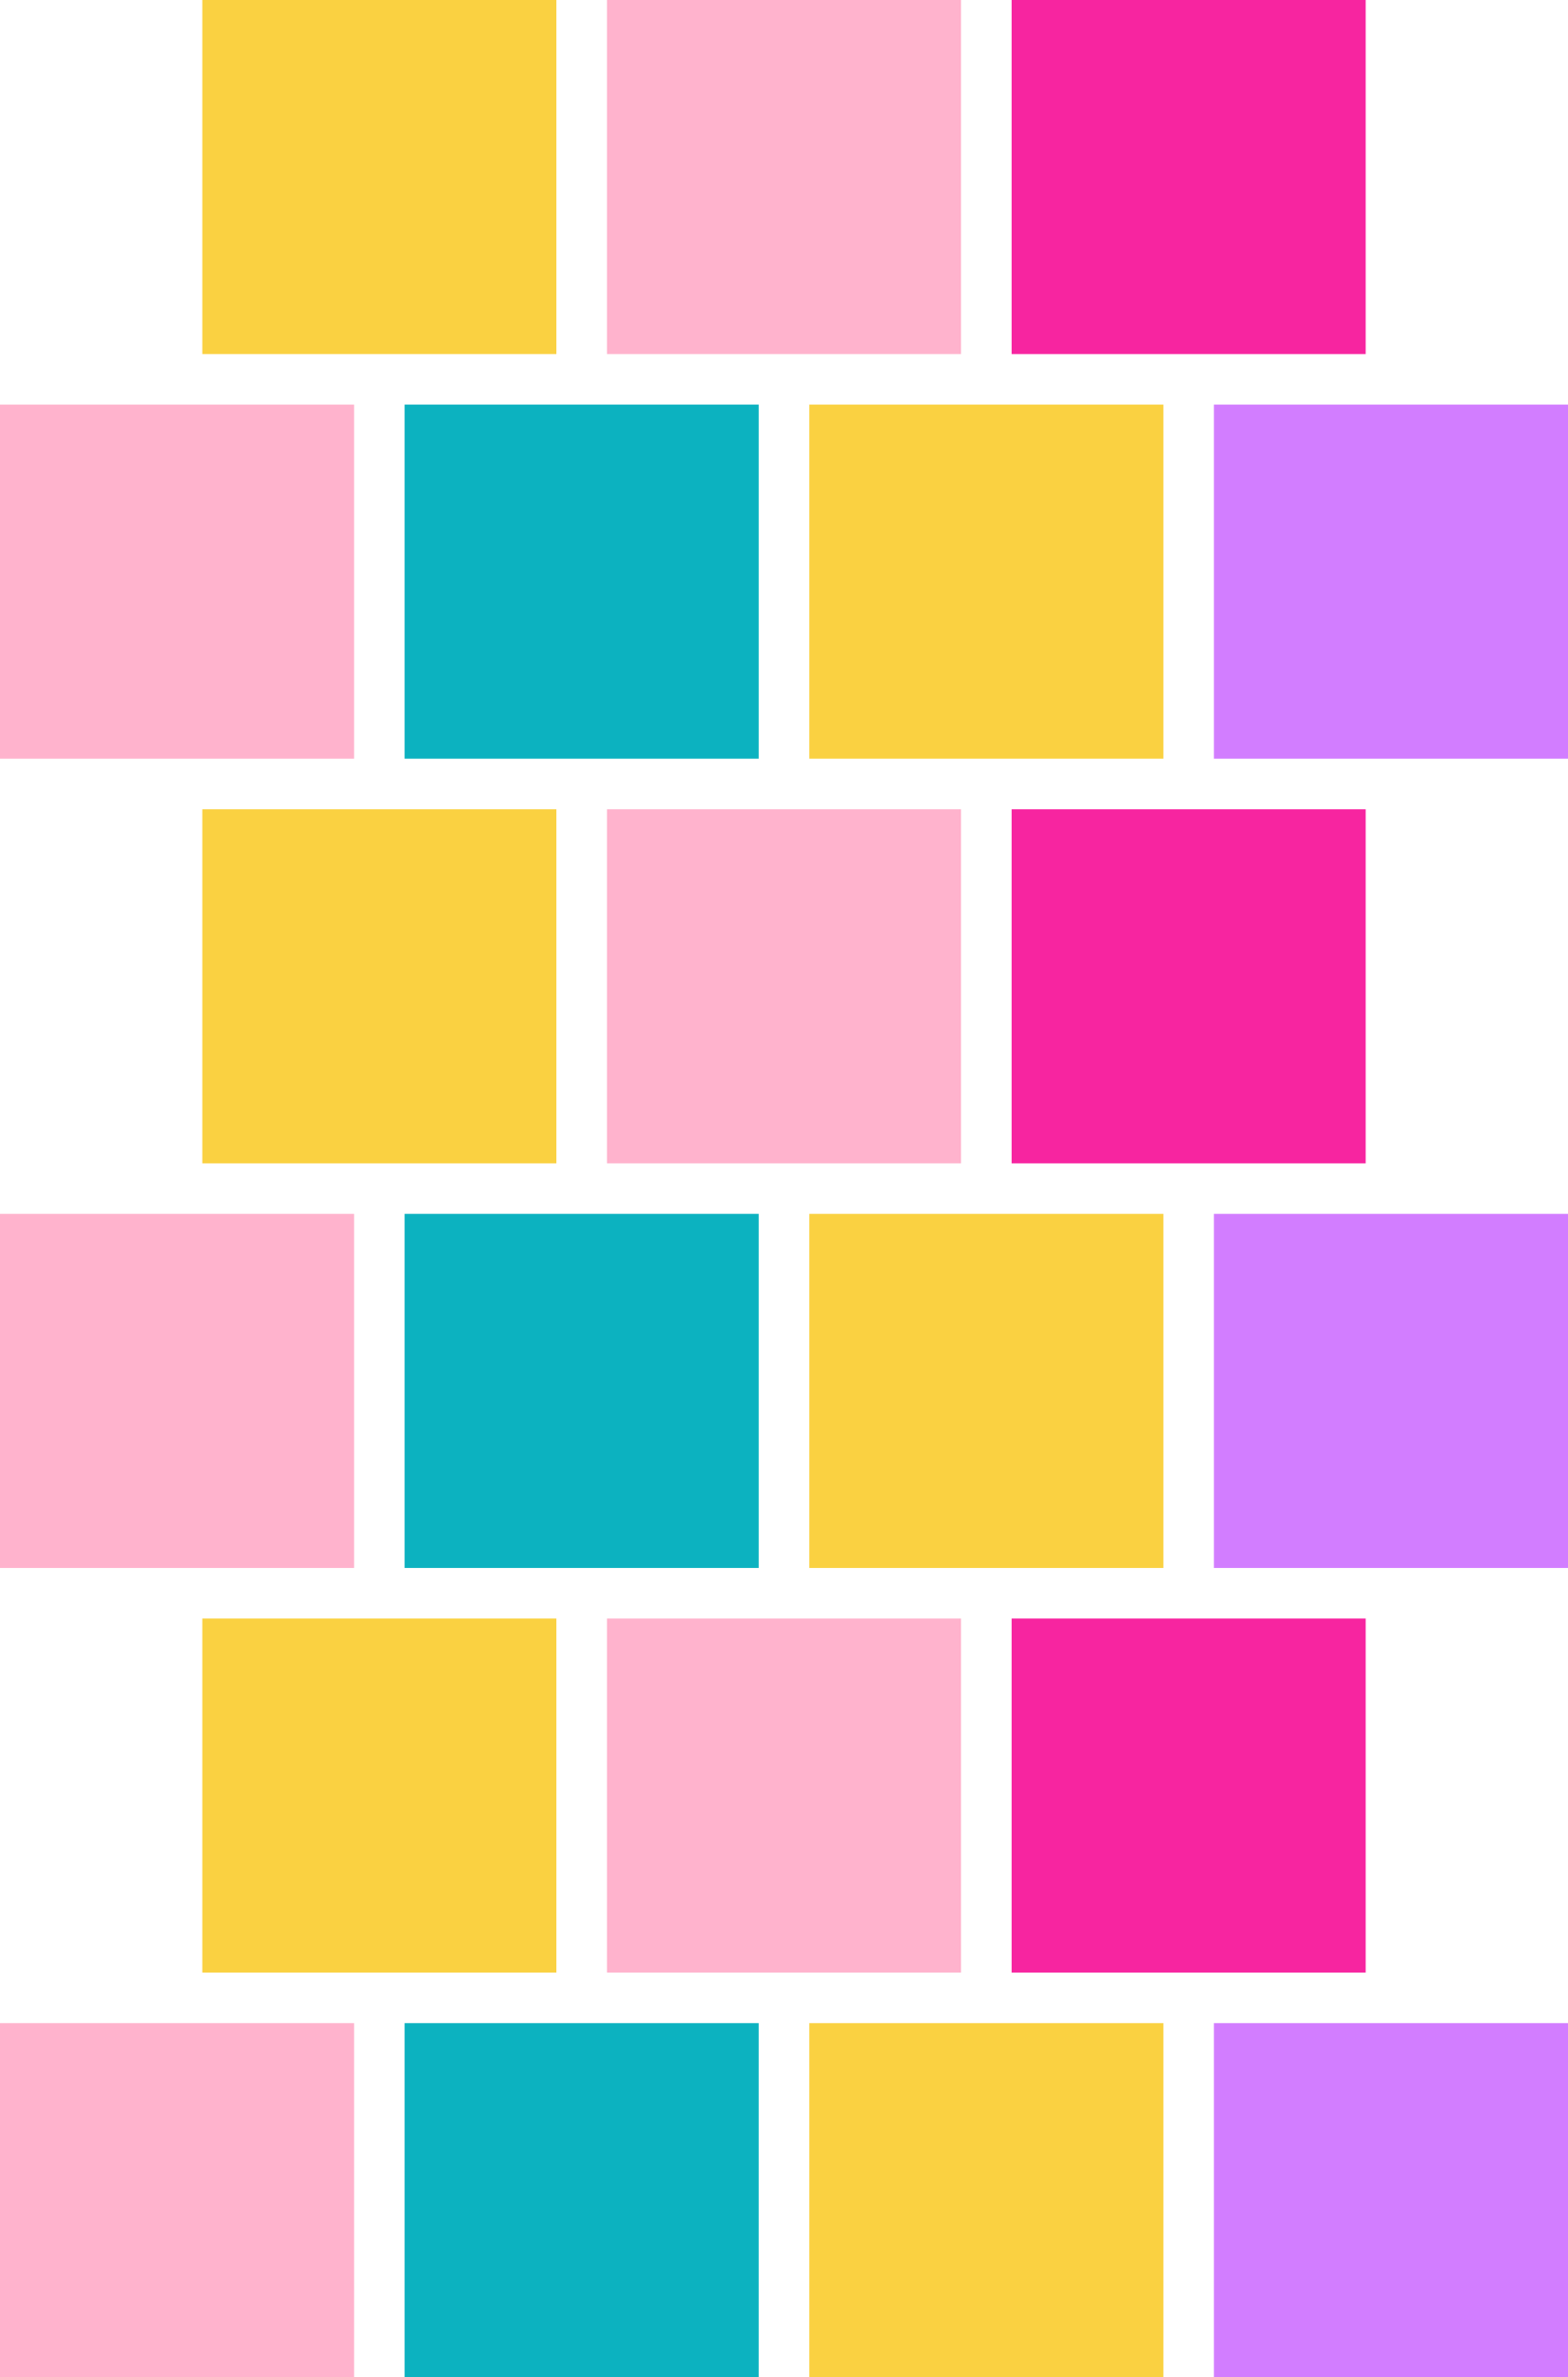 <svg xmlns="http://www.w3.org/2000/svg" viewBox="0 0 124 188"><defs><style>.cls-1{fill:#f725a0}.cls-2{fill:#ffb3cd}.cls-3{fill:#d27dff}.cls-4{fill:#0cb2c0}.cls-5{fill:#fad141}</style></defs><g id="Layer_2" data-name="Layer 2"><g id="Objects"><path class="cls-1" d="M80 128h28v28H80z"/><path class="cls-2" d="M48 128h28v28H48z"/><path class="cls-3" d="M96 160h28v28H96z"/><path class="cls-4" d="M32 160h28v28H32z"/><path class="cls-5" d="M64 160h28v28H64z"/><path class="cls-2" d="M0 160h28v28H0z"/><path class="cls-5" d="M16 128h28v28H16z"/><path class="cls-1" d="M80 64h28v28H80z"/><path class="cls-2" d="M48 64h28v28H48z"/><path class="cls-3" d="M96 96h28v28H96z"/><path class="cls-4" d="M32 96h28v28H32z"/><path class="cls-5" d="M64 96h28v28H64z"/><path class="cls-2" d="M0 96h28v28H0z"/><path class="cls-5" d="M16 64h28v28H16z"/><path class="cls-1" d="M80 0h28v28H80z"/><path class="cls-2" d="M48 0h28v28H48z"/><path class="cls-3" d="M96 32h28v28H96z"/><path class="cls-4" d="M32 32h28v28H32z"/><path class="cls-5" d="M64 32h28v28H64z"/><path class="cls-2" d="M0 32h28v28H0z"/><path class="cls-5" d="M16 0h28v28H16z"/></g></g></svg>